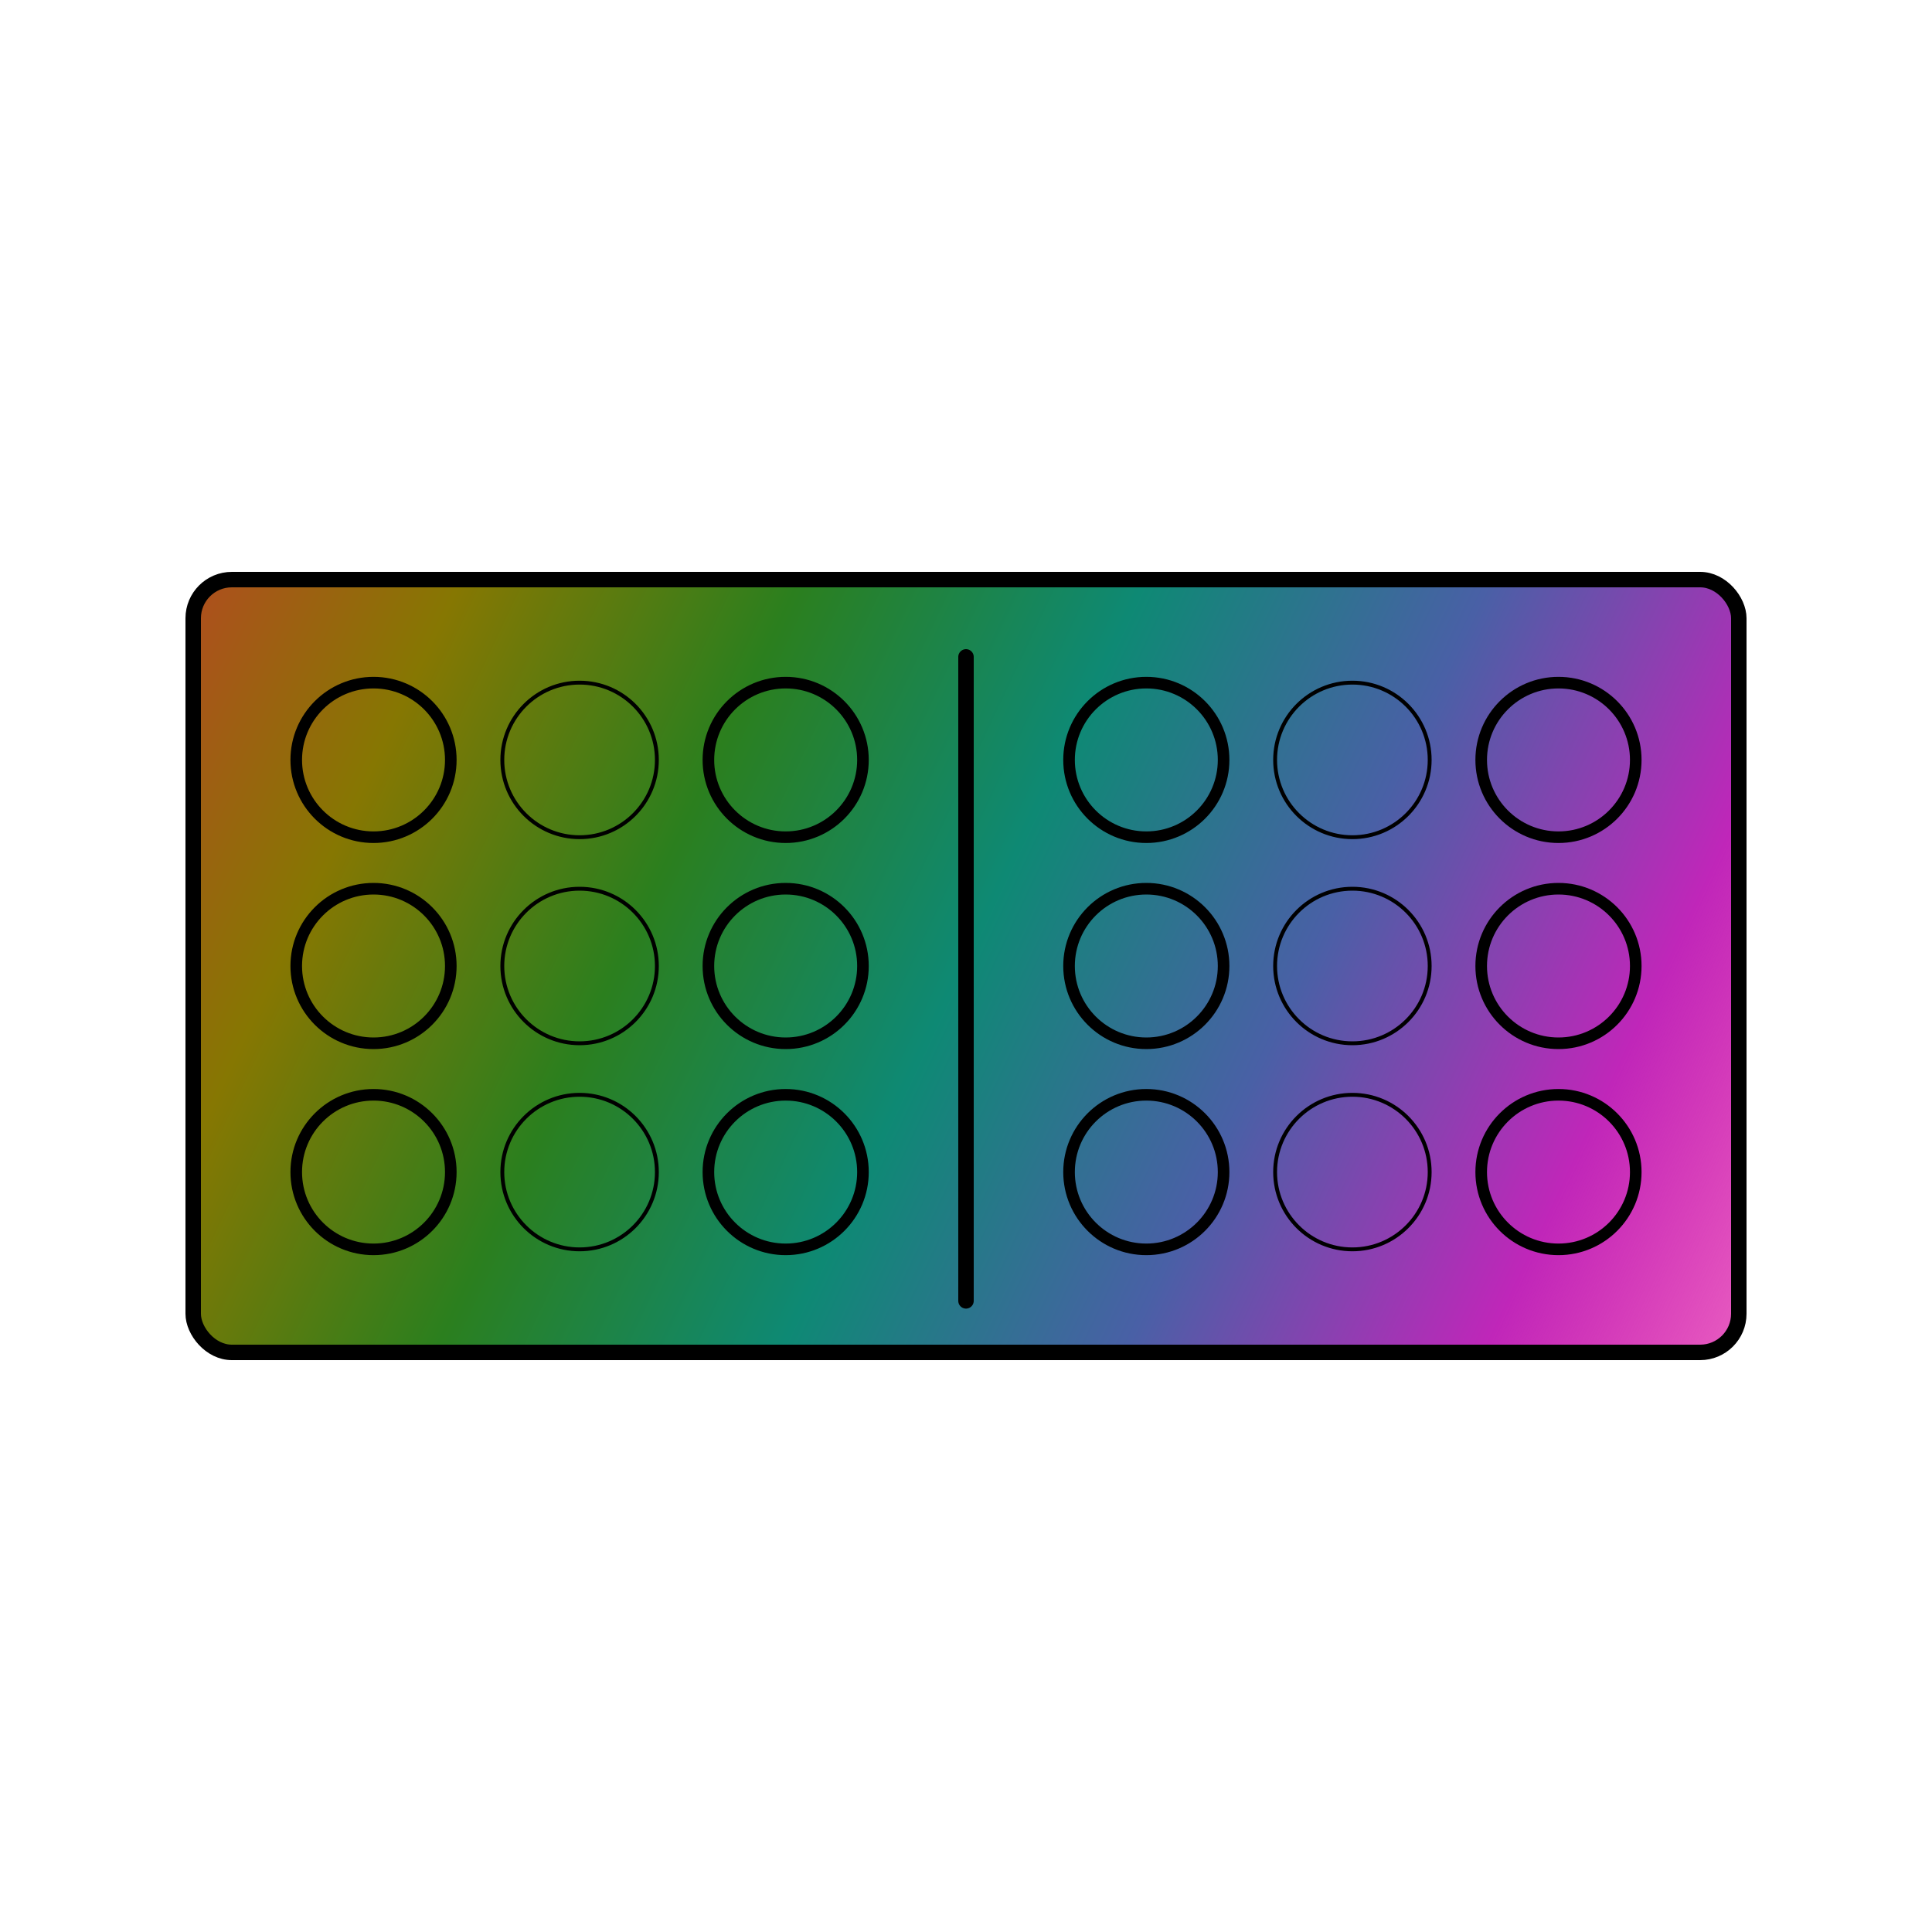 <?xml version="1.0" encoding="utf-8"?>
<svg viewBox="0 0 500 500" xmlns="http://www.w3.org/2000/svg" xmlns:bx="https://boxy-svg.com">
  <defs>
    <linearGradient gradientUnits="userSpaceOnUse" x1="1900" y1="100" x2="1900" y2="400" id="gradient-0" gradientTransform="matrix(-0.285, 0.603, -1.333, -0.649, 1124.46, -735.625)">
      <stop offset="0" style="stop-color: rgba(217, 1, 158, 0.65);"/>
      <stop offset="0.128" style="stop-color: rgb(192, 38, 185);"/>
      <stop offset="0.318" style="stop-color: rgb(73, 96, 166);"/>
      <stop offset="0.499" style="stop-color: rgb(14, 137, 116);"/>
      <stop offset="0.681" style="stop-color: rgb(43, 127, 30);"/>
      <stop offset="0.859" style="stop-color: rgb(134, 119, 2);"/>
      <stop offset="1" style="stop-color: rgb(175, 78, 30);"/>
    </linearGradient>
    <linearGradient id="gradient-1" bx:pinned="true">
      <stop style="stop-color: rgba(217, 1, 158, 0.65);" offset="0"/>
      <stop style="stop-color: rgb(192, 38, 185);" offset="0.128"/>
      <stop style="stop-color: rgb(73, 96, 166);" offset="0.318"/>
      <stop style="stop-color: rgb(14, 137, 116);" offset="0.499"/>
      <stop style="stop-color: rgb(43, 127, 30);" offset="0.681"/>
      <stop style="stop-color: rgb(134, 119, 2);" offset="0.859"/>
      <stop style="stop-color: rgb(175, 78, 30);" offset="1"/>
    </linearGradient>
  </defs>
  <rect style="paint-order: fill; stroke: rgb(0, 0, 0); stroke-width: 4px; fill: url('#gradient-0');" width="400" height="200" rx="10" ry="10" x="50" y="150"/>
  <line style="fill: rgb(216, 216, 216); stroke: rgb(0, 0, 0); stroke-linecap: round; stroke-width: 4px;" x1="250" y1="170" x2="250" y2="336.667"/>
  <g>
    <ellipse style="stroke: rgb(0, 0, 0); fill: rgba(217, 1, 158, 0); stroke-width: 3px;" cx="96.667" rx="20" ry="20" cy="196.667"/>
    <ellipse style="stroke: rgb(0, 0, 0); fill: rgba(217, 1, 158, 0);" cx="150" rx="20" ry="20" cy="250"/>
    <ellipse style="stroke: rgb(0, 0, 0); fill: rgba(217, 1, 158, 0); stroke-width: 3px;" cx="203.333" rx="20" ry="20" cy="303.333"/>
    <ellipse style="stroke: rgb(0, 0, 0); fill: rgba(217, 1, 158, 0); stroke-width: 3px;" cx="296.667" rx="20" ry="20" cy="196.667"/>
    <ellipse style="stroke: rgb(0, 0, 0); fill: rgba(217, 1, 158, 0);" cx="350" rx="20" ry="20" cy="250"/>
    <ellipse style="stroke: rgb(0, 0, 0); fill: rgba(217, 1, 158, 0); stroke-width: 3px;" cx="403.333" rx="20" ry="20" cy="303.333"/>
    <ellipse style="stroke: rgb(0, 0, 0); fill: rgba(217, 1, 158, 0);" cx="350" rx="20" ry="20" cy="303.333"/>
    <ellipse style="stroke: rgb(0, 0, 0); fill: rgba(217, 1, 158, 0); stroke-width: 3px;" cx="296.667" rx="20" ry="20" cy="303.333"/>
    <ellipse style="stroke: rgb(0, 0, 0); fill: rgba(217, 1, 158, 0); stroke-width: 3px;" cx="296.667" rx="20" ry="20" cy="250"/>
    <ellipse style="stroke: rgb(0, 0, 0); fill: rgba(217, 1, 158, 0);" cx="350" rx="20" ry="20" cy="196.667"/>
    <ellipse style="stroke: rgb(0, 0, 0); fill: rgba(217, 1, 158, 0); stroke-width: 3px;" cx="403.333" rx="20" ry="20" cy="196.667"/>
    <ellipse style="stroke: rgb(0, 0, 0); fill: rgba(217, 1, 158, 0); stroke-width: 3px;" cx="403.333" rx="20" ry="20" cy="250"/>
    <ellipse style="stroke: rgb(0, 0, 0); fill: rgba(217, 1, 158, 0);" cx="150" rx="20" ry="20" cy="303.333"/>
    <ellipse style="stroke: rgb(0, 0, 0); fill: rgba(217, 1, 158, 0); stroke-width: 3px;" cx="96.667" rx="20" ry="20" cy="303.333"/>
    <ellipse style="stroke: rgb(0, 0, 0); fill: rgba(217, 1, 158, 0); stroke-width: 3px;" cx="96.667" rx="20" ry="20" cy="250"/>
    <ellipse style="stroke: rgb(0, 0, 0); fill: rgba(217, 1, 158, 0);" cx="150" rx="20" ry="20" cy="196.667"/>
    <ellipse style="stroke: rgb(0, 0, 0); fill: rgba(217, 1, 158, 0); stroke-width: 3px;" cx="203.333" rx="20" ry="20" cy="196.667"/>
    <ellipse style="stroke: rgb(0, 0, 0); fill: rgba(217, 1, 158, 0); stroke-width: 3px;" cx="203.333" rx="20" ry="20" cy="250"/>
  </g>
</svg>